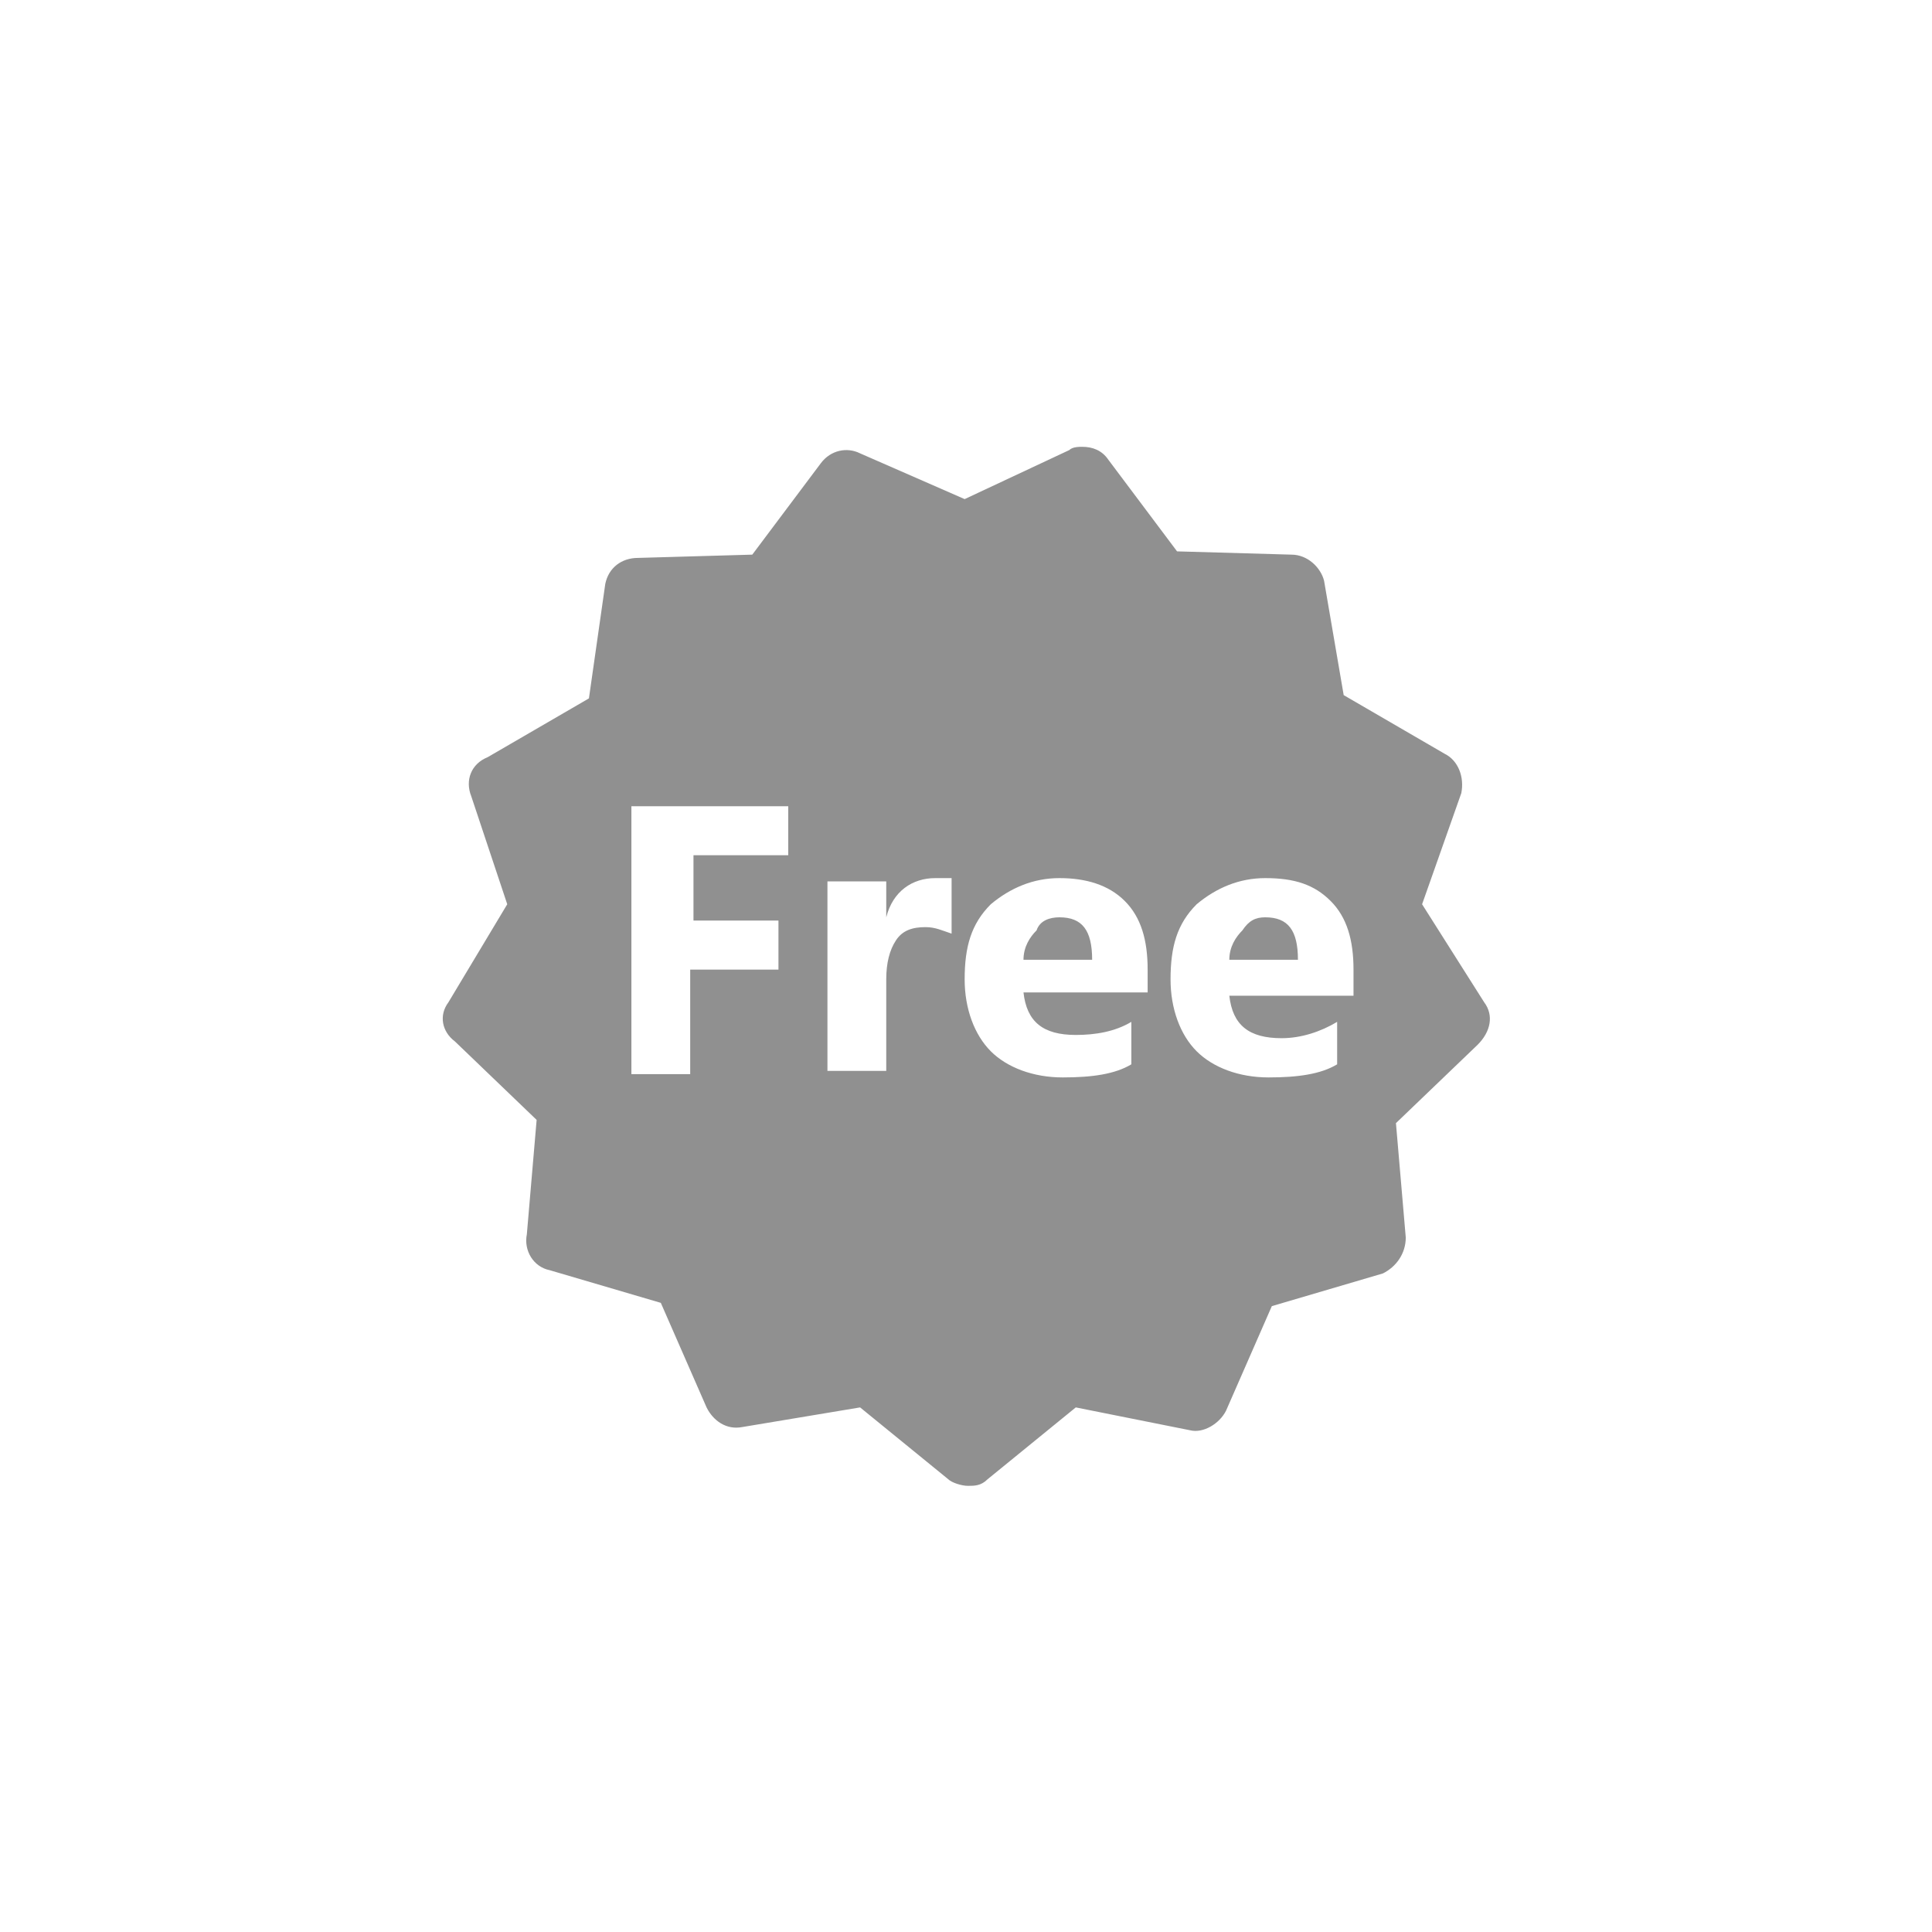 <?xml version="1.0" encoding="utf-8"?>
<svg xmlns="http://www.w3.org/2000/svg" height="48" width="48" viewBox="0 0 48 48">
  <g>
    <path id="path1" transform="rotate(0,24,24) translate(11,11.101) scale(0.813,0.813)  " fill="#909090" d="M25.135,14.378C25.834,14.378,26.134,14.777,26.134,15.676L24.037,15.676C24.037,15.277 24.237,14.977 24.437,14.777 24.636,14.478 24.836,14.378 25.135,14.378z M18.845,14.378C19.544,14.378,19.845,14.777,19.845,15.676L17.747,15.676C17.747,15.277 17.946,14.977 18.147,14.777 18.246,14.478 18.547,14.378 18.845,14.378z M25.135,13.18C24.337,13.18 23.638,13.479 23.039,13.979 22.44,14.578 22.241,15.277 22.241,16.275 22.241,17.174 22.539,17.973 23.039,18.472 23.539,18.971 24.337,19.271 25.235,19.271 26.134,19.271 26.833,19.171 27.332,18.871L27.332,17.573C26.833,17.873 26.234,18.072 25.635,18.072 24.636,18.072 24.138,17.673 24.037,16.774L27.832,16.774 27.832,15.976C27.832,15.077 27.633,14.378 27.133,13.879 26.634,13.38 26.034,13.18 25.135,13.18z M18.845,13.18C18.047,13.18 17.347,13.479 16.748,13.979 16.149,14.578 15.949,15.277 15.949,16.275 15.949,17.174 16.25,17.973 16.748,18.472 17.248,18.971 18.047,19.271 18.945,19.271 19.845,19.271 20.543,19.171 21.043,18.871L21.043,17.573C20.543,17.873 19.944,17.973 19.345,17.973 18.346,17.973 17.847,17.573 17.747,16.674L21.541,16.674 21.541,15.976C21.541,15.077 21.341,14.378 20.842,13.879 20.343,13.38 19.644,13.18 18.845,13.18z M15.052,13.18C14.353,13.18,13.754,13.579,13.553,14.378L13.553,13.28 11.756,13.28 11.756,19.071 13.553,19.071 13.553,16.275C13.553,15.776 13.653,15.377 13.853,15.077 14.052,14.777 14.353,14.678 14.751,14.678 15.052,14.678 15.251,14.777 15.55,14.877L15.55,13.18z M5.765,10.983L5.765,19.171 7.562,19.171 7.562,15.976 10.259,15.976 10.259,14.478 7.662,14.478 7.662,12.481 10.558,12.481 10.558,10.983z M19.544,1.2027357E-10C19.845,-7.118814E-08,20.143,0.1,20.343,0.399L22.44,3.195 25.935,3.295C26.433,3.295,26.833,3.694,26.933,4.094L27.532,7.588 30.627,9.386C31.026,9.585,31.226,10.085,31.126,10.584L29.928,13.979 31.825,16.974C32.125,17.373,32.026,17.873,31.626,18.272L29.129,20.668 29.429,24.163C29.429,24.662,29.129,25.062,28.73,25.261L25.336,26.26 23.937,29.455C23.738,29.854,23.238,30.154,22.84,30.054L19.345,29.355 16.648,31.552C16.449,31.752 16.25,31.752 16.049,31.752 15.85,31.752 15.55,31.652 15.45,31.552L12.754,29.355 9.16,29.954C8.661,30.054,8.261,29.755,8.062,29.355L6.664,26.16 3.269,25.162C2.771,25.062,2.47,24.562,2.57,24.063L2.869,20.569 0.373,18.172C-0.026,17.873,-0.125,17.373,0.174,16.974L1.971,13.979 0.873,10.684C0.673,10.184,0.873,9.685,1.372,9.485L4.467,7.688 4.966,4.194C5.066,3.694,5.466,3.395,5.966,3.395L9.459,3.295 11.556,0.499C11.856,0.1,12.355,-7.118814E-08,12.754,0.2L15.949,1.598 19.146,0.1C19.244,-7.118814E-08,19.444,-7.118814E-08,19.544,1.2027357E-10z" />
  </g>
</svg>

